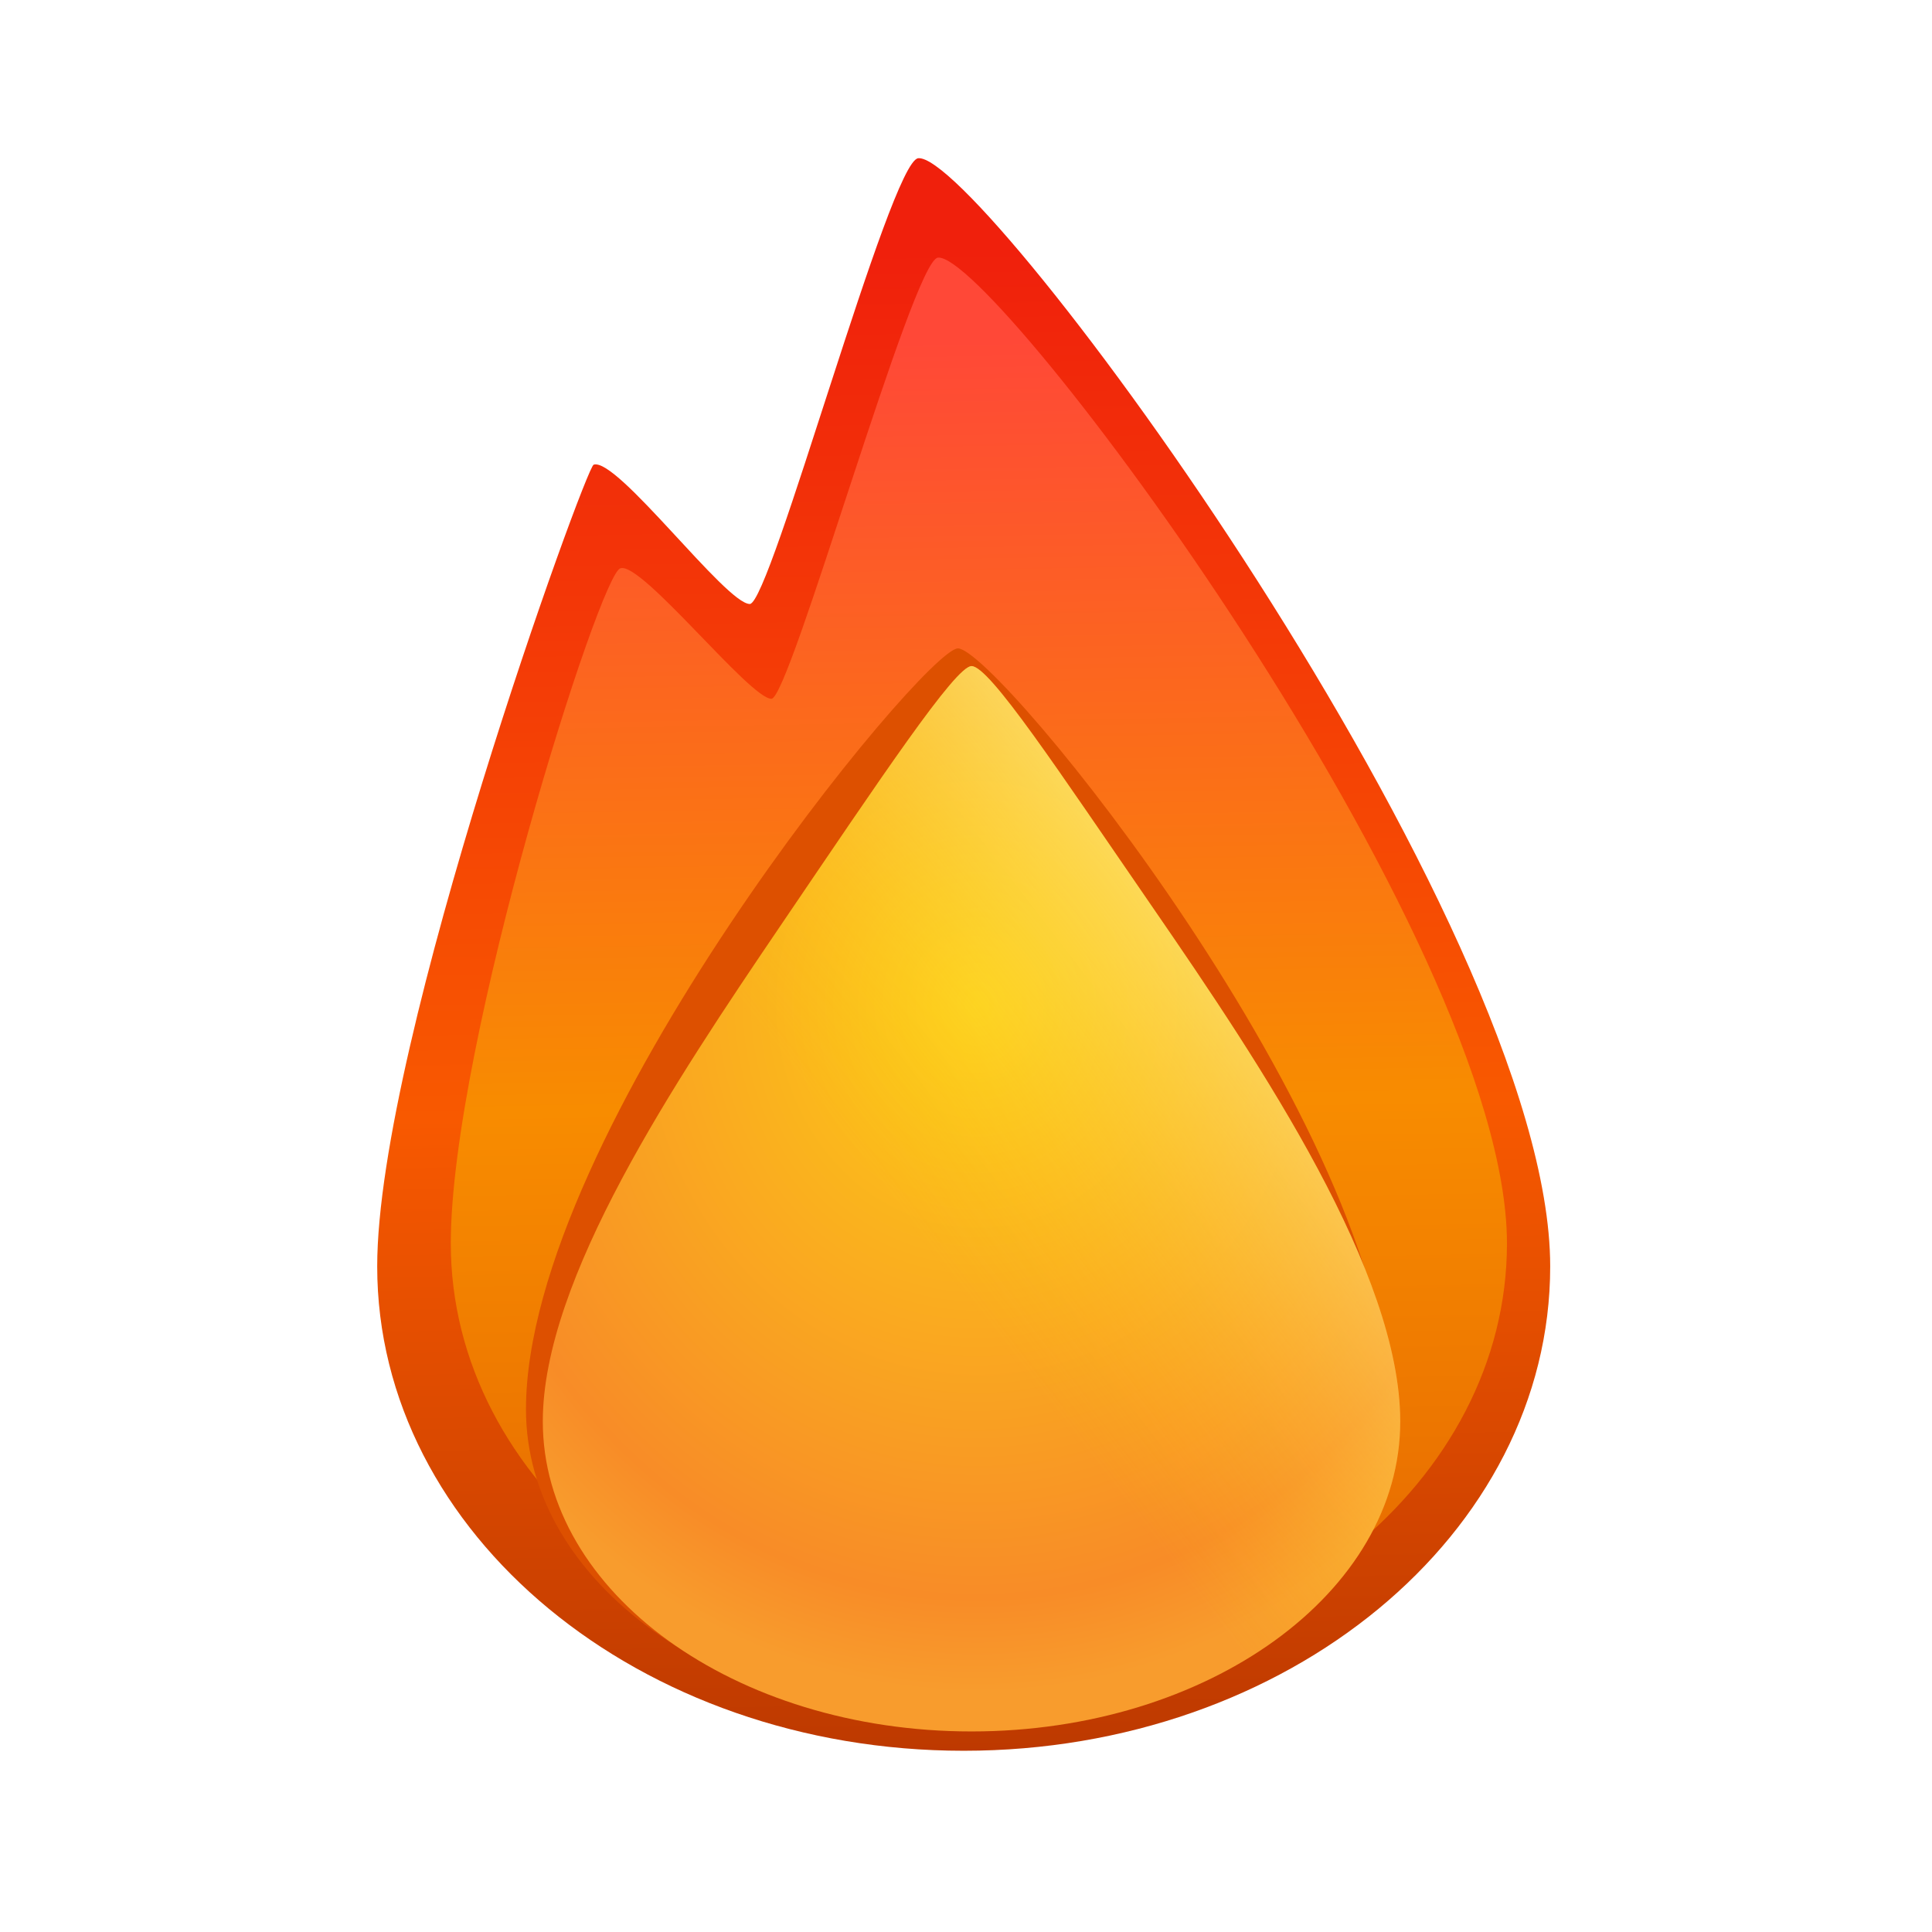 <svg width="150" height="150" viewBox="0 0 150 150" fill="none" xmlns="http://www.w3.org/2000/svg">
<path d="M120.357 98.321C120.357 119.091 99.97 135.929 74.821 135.929C49.673 135.929 29.286 119.091 29.286 98.321C29.286 80.857 45.464 36.286 46.09 36.078C47.903 35.475 56.354 46.893 58.214 46.893C59.821 46.893 69.106 12.528 71.286 12.286C76.107 11.75 120.357 71.643 120.357 98.321Z" fill="url(#paint0_linear_1_1149)"/>
<g filter="url(#filter0_f_1_1149)">
<path d="M117 96.543C117 115.021 98.644 130 76 130C53.356 130 35 115.021 35 96.543C35 81.007 46.639 44.308 48.179 44.123C49.811 43.586 58.218 54.254 59.893 54.254C61.34 54.254 70.854 20.219 72.817 20.003C77.158 19.527 117 72.809 117 96.543Z" fill="url(#paint1_linear_1_1149)"/>
</g>
<g filter="url(#filter1_f_1_1149)">
<path d="M107.909 109.426C107.909 122.82 92.894 133.679 74.372 133.679C55.851 133.679 40.836 122.82 40.836 109.426C40.836 87.907 71.782 50.341 74.372 50.341C77.4 50.341 107.909 87.764 107.909 109.426Z" fill="#DD5000"/>
</g>
<path d="M108.714 110.357C108.714 123.651 93.812 134.429 75.429 134.429C57.045 134.429 42.143 123.651 42.143 110.357C42.143 99.323 52.341 84.037 60.621 71.838C68.368 60.425 74.186 51.714 75.429 51.714C76.826 51.714 82.122 59.746 89.528 70.503C98.048 82.877 108.714 98.855 108.714 110.357Z" fill="url(#paint2_radial_1_1149)"/>
<path d="M108.714 110.357C108.714 123.651 93.812 134.429 75.429 134.429C57.045 134.429 42.143 123.651 42.143 110.357C42.143 99.323 52.341 84.037 60.621 71.838C68.368 60.425 74.186 51.714 75.429 51.714C76.826 51.714 82.122 59.746 89.528 70.503C98.048 82.877 108.714 98.855 108.714 110.357Z" fill="url(#paint3_linear_1_1149)"/>
<defs>
<filter id="filter0_f_1_1149" x="31" y="16" width="90" height="118" filterUnits="userSpaceOnUse" color-interpolation-filters="sRGB">
<feFlood flood-opacity="0" result="BackgroundImageFix"/>
<feBlend mode="normal" in="SourceGraphic" in2="BackgroundImageFix" result="shape"/>
<feGaussianBlur stdDeviation="2" result="effect1_foregroundBlur_1_1149"/>
</filter>
<filter id="filter1_f_1_1149" x="33.836" y="43.341" width="81.073" height="97.338" filterUnits="userSpaceOnUse" color-interpolation-filters="sRGB">
<feFlood flood-opacity="0" result="BackgroundImageFix"/>
<feBlend mode="normal" in="SourceGraphic" in2="BackgroundImageFix" result="shape"/>
<feGaussianBlur stdDeviation="3.5" result="effect1_foregroundBlur_1_1149"/>
</filter>
<linearGradient id="paint0_linear_1_1149" x1="75.51" y1="137.714" x2="73.367" y2="15.143" gradientUnits="userSpaceOnUse">
<stop stop-color="#BB3800"/>
<stop offset="0.421" stop-color="#F85900"/>
<stop offset="0.965" stop-color="#F0200C"/>
</linearGradient>
<linearGradient id="paint1_linear_1_1149" x1="76.62" y1="131.589" x2="74.736" y2="22.544" gradientUnits="userSpaceOnUse">
<stop stop-color="#E46500"/>
<stop offset="0.421" stop-color="#F88C00"/>
<stop offset="0.965" stop-color="#FF4837"/>
</linearGradient>
<radialGradient id="paint2_radial_1_1149" cx="0" cy="0" r="1" gradientUnits="userSpaceOnUse" gradientTransform="translate(75.857 78.071) scale(50.072 55.019)">
<stop stop-color="#FCCD17"/>
<stop offset="0.833" stop-color="#F88C27"/>
<stop offset="0.965" stop-color="#F89C2D"/>
</radialGradient>
<linearGradient id="paint3_linear_1_1149" x1="98.031" y1="81.168" x2="74.031" y2="99.597" gradientUnits="userSpaceOnUse">
<stop stop-color="#FFFB8D" stop-opacity="0.5"/>
<stop offset="1" stop-color="#FFD600" stop-opacity="0"/>
</linearGradient>
</defs>
</svg>
